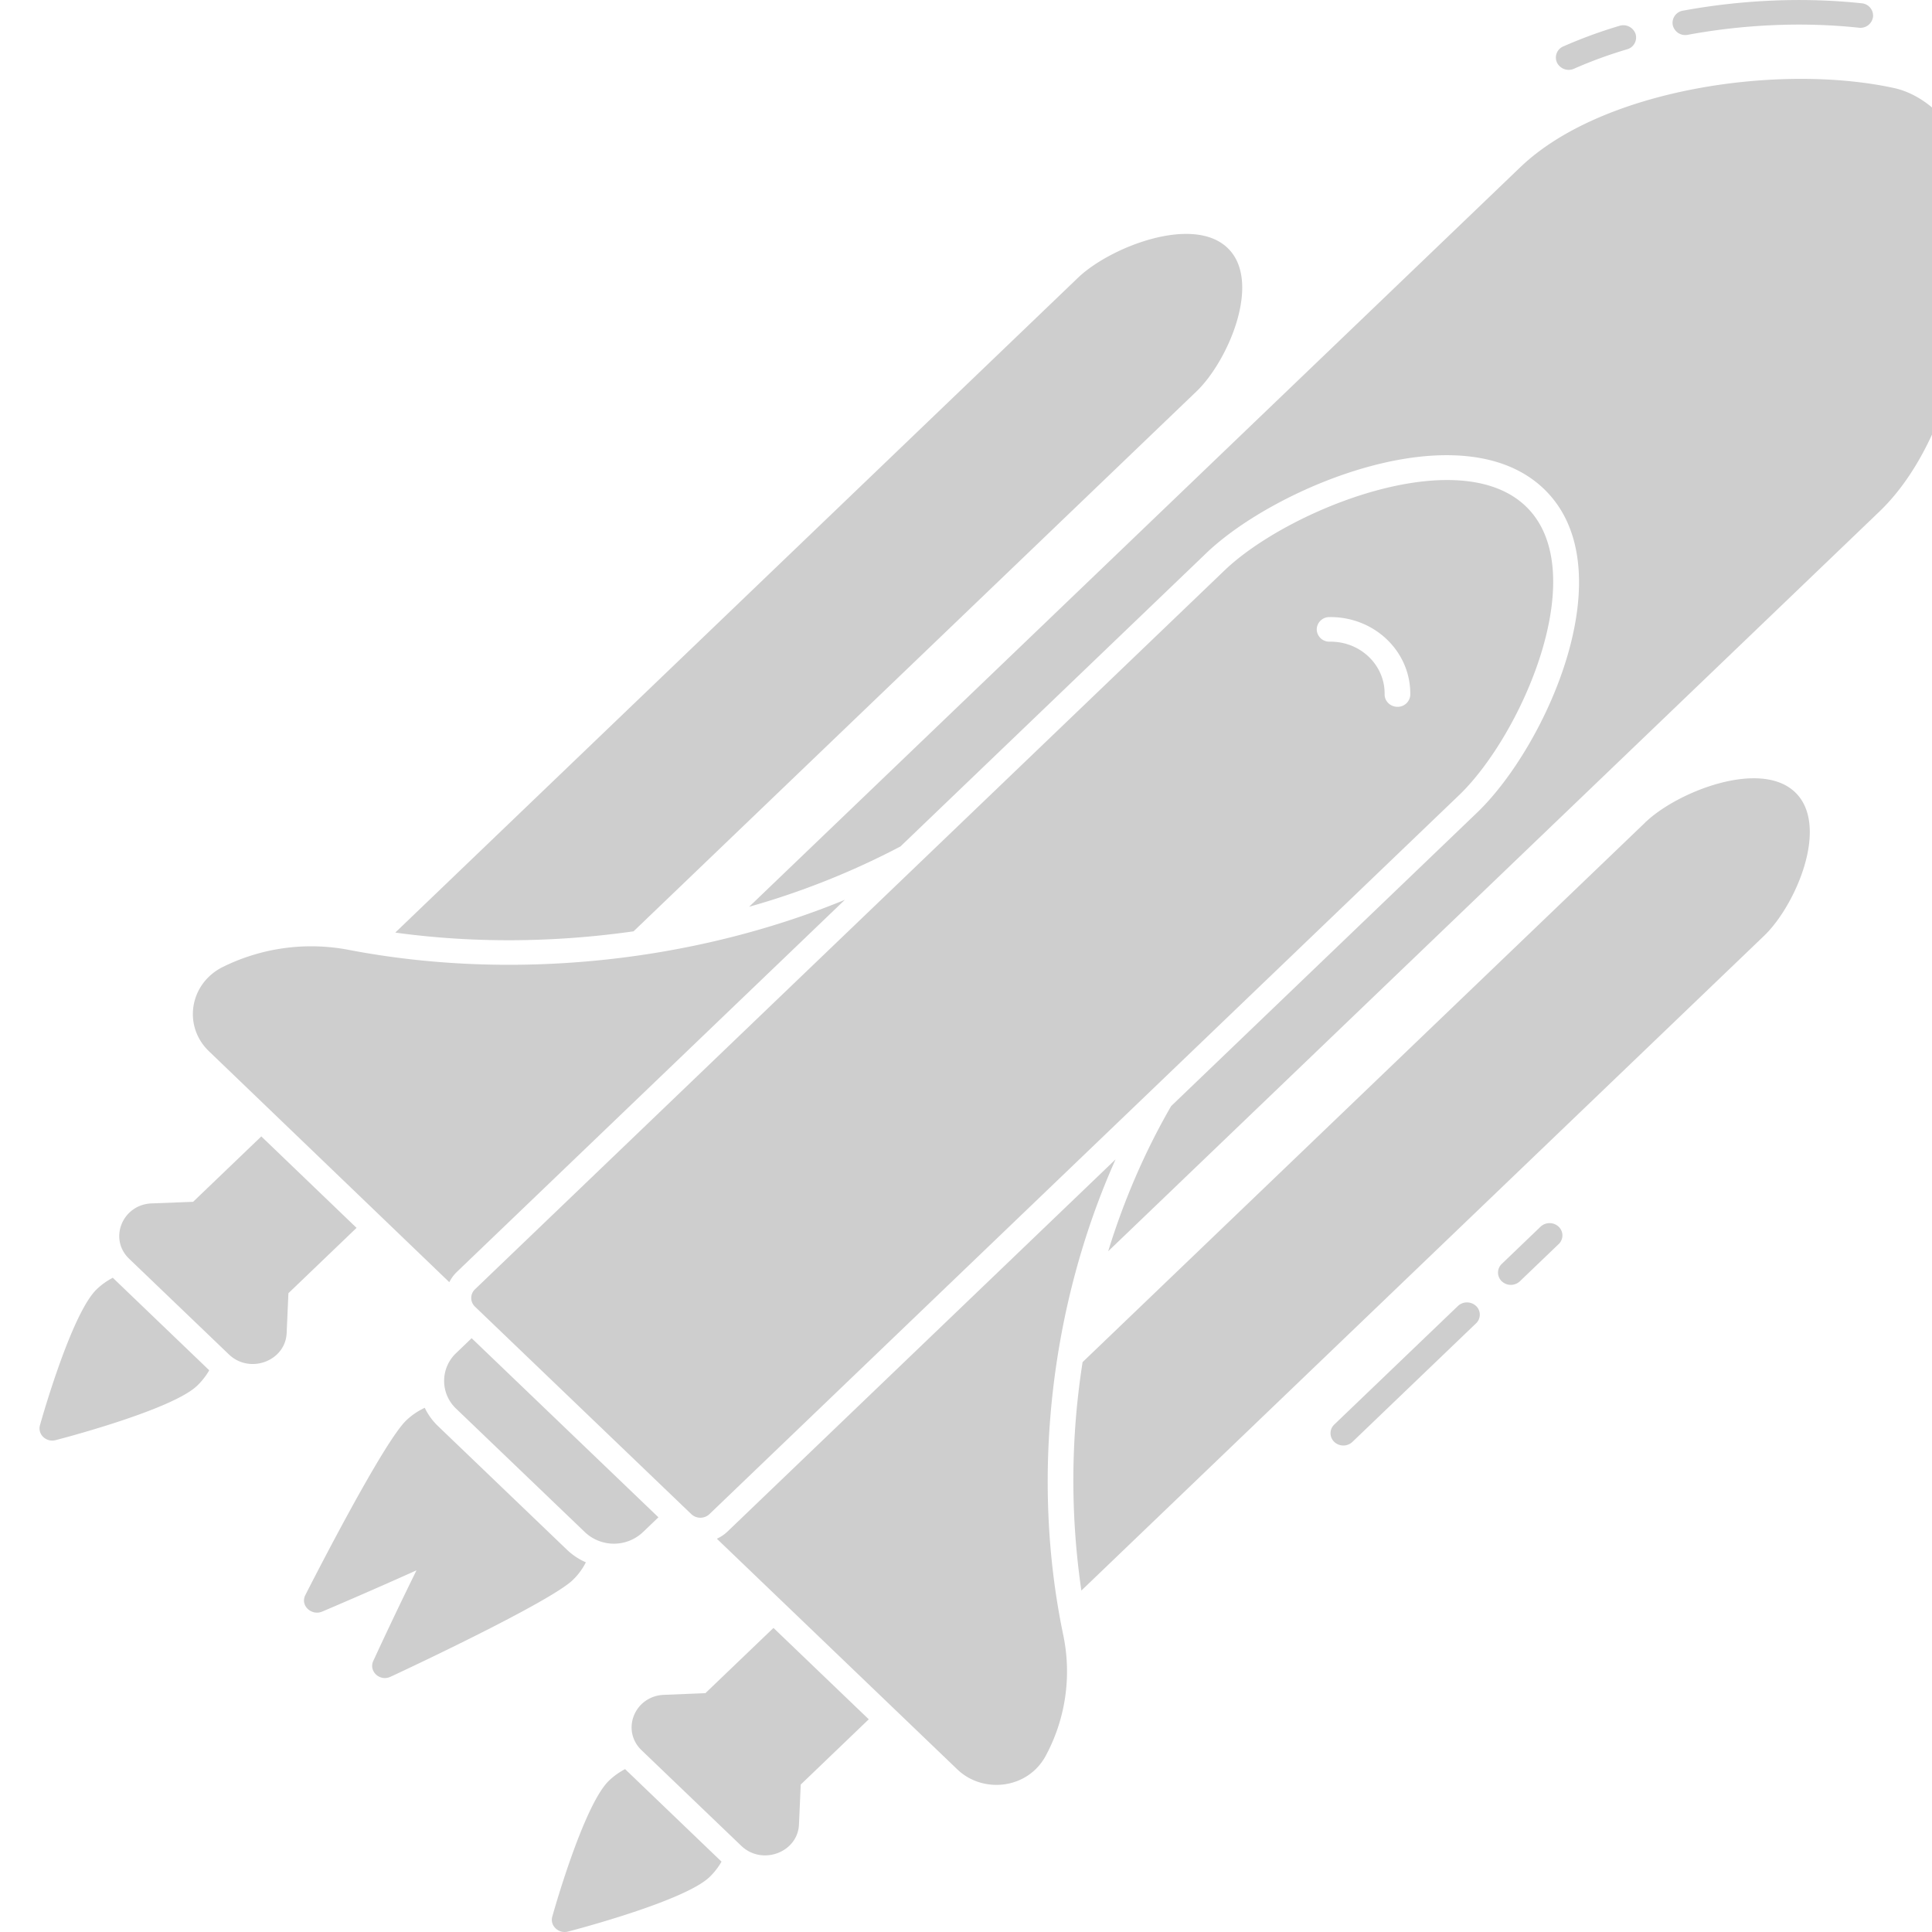<svg width="74" height="74" fill="none" xmlns="http://www.w3.org/2000/svg"><g clip-path="url(#clip0_104_975)"><path d="M58.215 49.076a.506.506 0 01-.694 0 .457.457 0 010-.665l1.485-1.425a.506.506 0 01.694 0 .457.457 0 010 .666l-1.485 1.424zm-1.68.946a.506.506 0 00-.693 0l-4.736 4.541a.457.457 0 000 .666.506.506 0 00.694 0l4.736-4.542a.457.457 0 000-.665zM45.83 14.99c1.213-1.163 2.523-4.214 1.19-5.492-1.335-1.281-4.516-.024-5.729 1.139L15.14 35.72c2.995.413 6.1.383 9.127-.048L45.83 14.99zm-4.364 37.182a29.176 29.176 0 00-.047 8.75l26.151-25.08c1.213-1.164 2.523-4.215 1.188-5.496-1.321-1.267-4.466-.04-5.699 1.116a.136.136 0 00-.03.024.082.082 0 00-.02.024L41.466 52.172zm18.822-49.54a17.143 17.143 0 012.034-.744.468.468 0 00.323-.59.495.495 0 00-.614-.309 18.23 18.23 0 00-2.153.789.463.463 0 00-.24.624.5.5 0 00.65.23zM71.308.126c-2.202-.235-4.57-.137-6.848.283a.472.472 0 00-.39.55.49.49 0 00.575.374c2.183-.403 4.45-.496 6.554-.271a.486.486 0 00.542-.416.475.475 0 00-.434-.52zm3.838 5.732c-.272-1.134-1.408-2.223-2.59-2.484-4.392-.959-11.195.03-14.324 3.03L28.694 34.731a29.888 29.888 0 005.796-2.31l11.717-11.238c2.66-2.551 9.763-5.493 12.927-2.458 3.167 3.038.1 9.85-2.559 12.401L44.858 42.365c-1 1.73-1.81 3.605-2.412 5.561l29.54-28.332c3.129-3 4.159-9.526 3.16-13.737zM55.88 30.462L27.173 57.995a.506.506 0 01-.694 0l-8.286-7.947a.457.457 0 010-.665l28.708-27.534c2.415-2.316 8.947-4.944 11.54-2.457 2.595 2.49-.145 8.753-2.56 11.07zm-1.863-3.853c.023-1.652-1.372-2.996-3.1-2.973a.48.48 0 00-.483.479.482.482 0 00.5.463c1.175-.017 2.118.902 2.1 2.015 0 .275.224.474.484.48a.485.485 0 00.5-.464zM8.538 37.035c-1.274.63-1.546 2.26-.533 3.232l9.205 8.844a1.41 1.41 0 01.289-.394l14.86-14.251c-5.844 2.398-12.742 3.12-19.013 1.914a7.637 7.637 0 00-4.808.655zM27.867 58.66c-.122.117-.264.21-.41.277l9.212 8.836c.973.933 2.678.763 3.376-.506a6.809 6.809 0 00.683-4.627c-1.258-6.009-.505-12.625 2.001-18.234L27.867 58.66zm-3.242.026l.594-.57-7.154-6.86-.594.57a1.463 1.463 0 000 2.13l4.933 4.73a1.618 1.618 0 002.22 0zM10.98 51.05l.067-1.517 2.61-2.503-3.648-3.503-2.612 2.505-1.585.061c-1.12.04-1.664 1.355-.864 2.122l3.82 3.663c.798.766 2.17.255 2.212-.828zm19.623 18.82l.067-1.517 2.606-2.5-3.65-3.5-2.607 2.499-1.582.064c-1.131.04-1.66 1.357-.863 2.122l3.817 3.66c.805.772 2.176.248 2.212-.828zM4.319 48.941c-.222.117-.43.263-.616.442-.936.897-2.049 4.765-2.171 5.202-.102.35.236.672.6.575.455-.117 4.486-1.187 5.42-2.085a2.62 2.62 0 00.462-.59L4.319 48.94zm12.458 5.681a2.393 2.393 0 01-.508-.7c-.258.12-.497.28-.71.484-.88.844-3.56 6.092-3.862 6.685-.21.409.24.807.642.637.024-.008 1.954-.831 3.614-1.581a155.153 155.153 0 00-1.652 3.463c-.192.398.245.81.66.612.623-.287 6.094-2.856 6.974-3.7a2.51 2.51 0 00.505-.682 2.48 2.48 0 01-.73-.487l-4.933-4.73zm7.165 13.139c-.222.117-.43.263-.617.442-.935.897-2.048 4.765-2.17 5.202-.103.352.24.674.602.578.455-.117 4.483-1.19 5.419-2.087.186-.179.338-.378.46-.591l-3.694-3.544z" fill="#CECECE"/></g><defs><clipPath id="clip0_104_975"><path fill="#fff" d="M0 0h74v74H0z"/></clipPath></defs></svg>